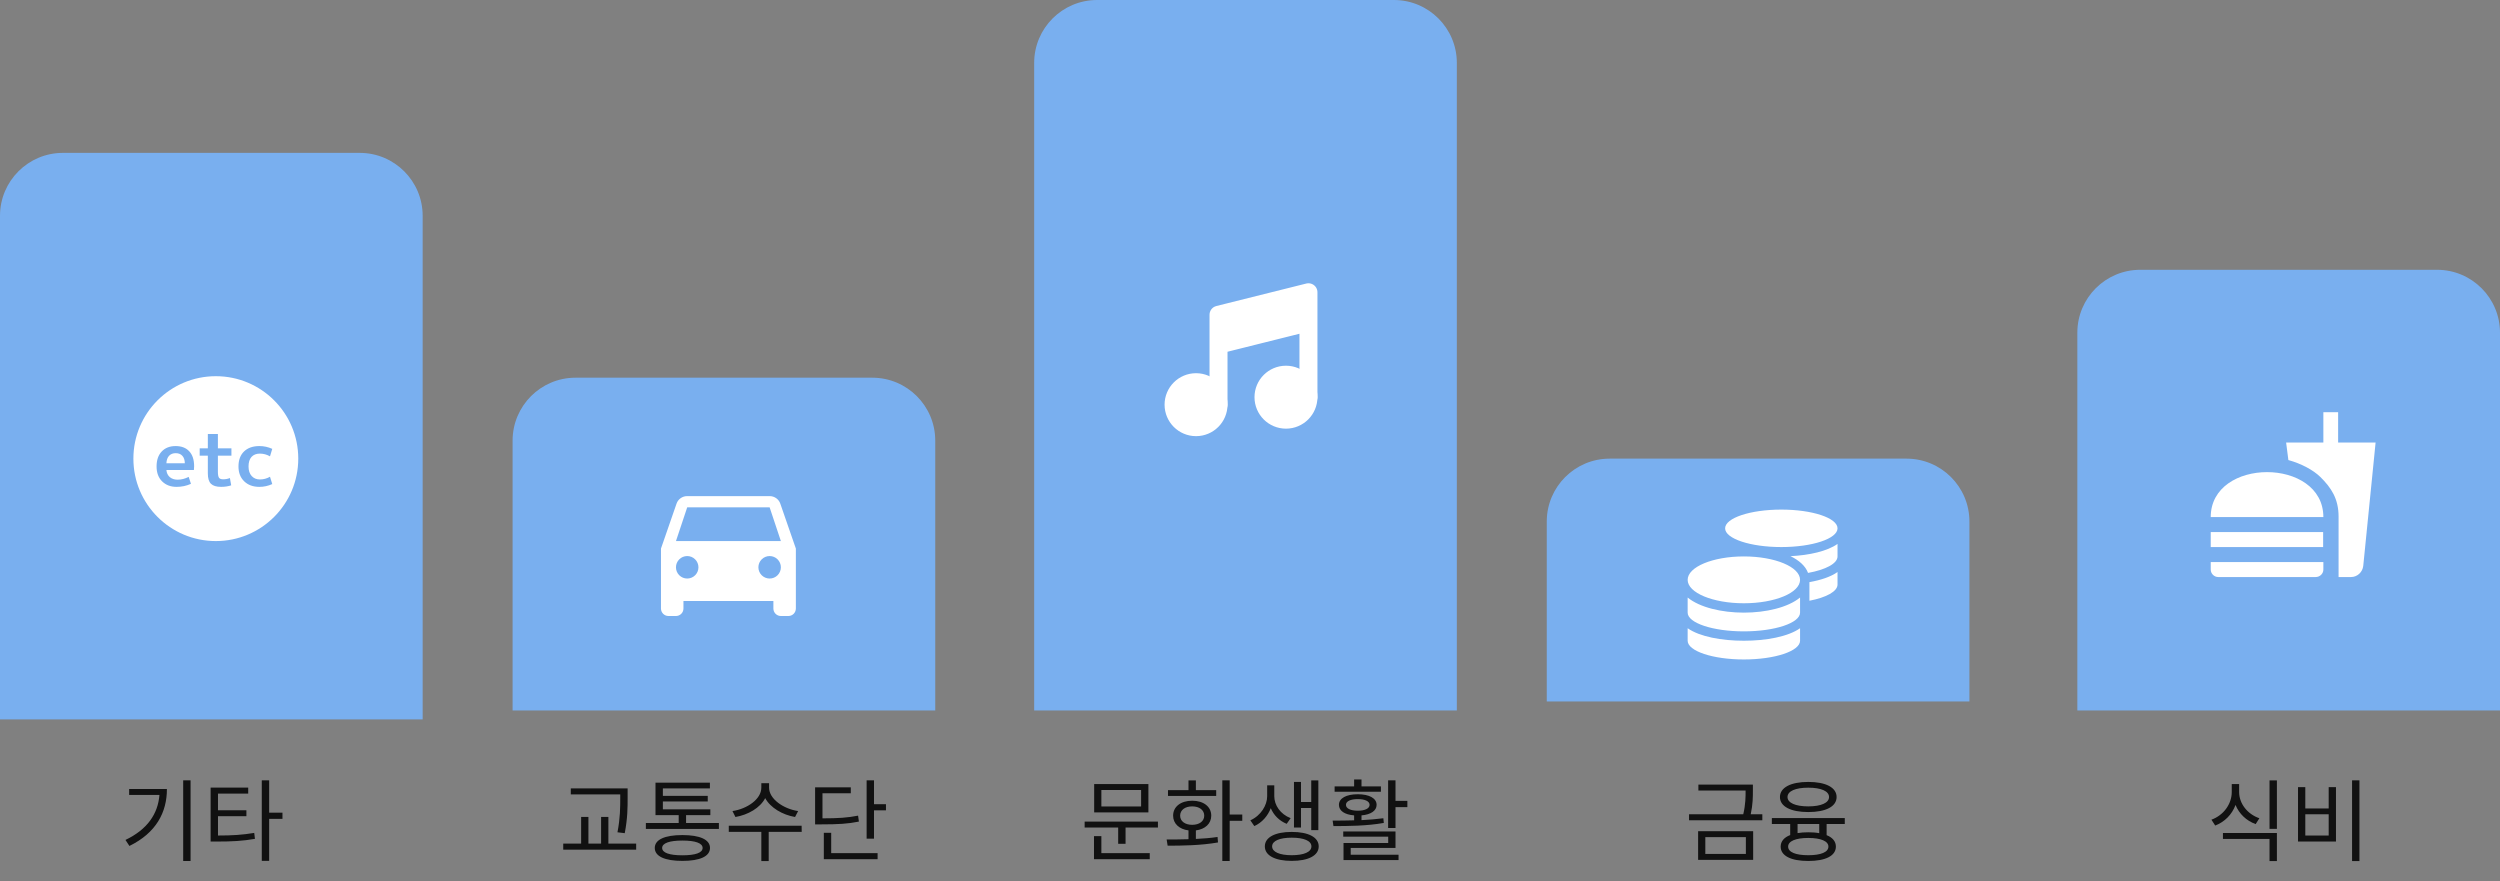 <svg width="278" height="98" viewBox="0 0 278 98" fill="none" xmlns="http://www.w3.org/2000/svg">
<rect x="0" y="0" width="278" height="98" fill="#808080" stroke="none"/>
<path d="M115 7C115 3.134 118.134 0 122 0H155C158.866 0 162 3.134 162 7V79H115V7Z" fill="#79AFEF"/>
<path d="M172 58C172 54.134 175.134 51 179 51H212C215.866 51 219 54.134 219 58V78H172V58Z" fill="#79AFEF"/>
<path d="M57 49C57 45.134 60.134 42 64 42H97C100.866 42 104 45.134 104 49V79H57V49Z" fill="#79AFEF"/>
<path fill-rule="evenodd" clip-rule="evenodd" d="M238 30C234.134 30 231 33.134 231 37V54.5V79H278V54.5V37C278 33.134 274.866 30 271 30H238Z" fill="#79AFEF"/>
<path fill-rule="evenodd" clip-rule="evenodd" d="M7 17C3.134 17 0 20.134 0 24V38V59V80H47V59V38V24C47 20.134 43.866 17 40 17H7Z" fill="#79AFEF"/>
<path d="M260.05 64.167H261.433C262.133 64.167 262.708 63.625 262.792 62.942L264.167 49.208H260V45.833H258.358V49.208H254.217L254.467 51.158C255.892 51.55 257.225 52.258 258.025 53.042C259.225 54.225 260.05 55.45 260.05 57.45V64.167ZM245.833 63.333V62.5H258.358V63.333C258.358 63.783 257.983 64.167 257.5 64.167H246.667C246.208 64.167 245.833 63.783 245.833 63.333ZM258.358 57.5C258.358 50.833 245.833 50.833 245.833 57.5H258.358ZM245.833 59.167H258.333V60.833H245.833V59.167Z" fill="white"/>
<path d="M75.167 60.167L76.417 56.417H85.583L86.833 60.167M85.583 64.333C85.252 64.333 84.934 64.202 84.7 63.967C84.465 63.733 84.333 63.415 84.333 63.083C84.333 62.752 84.465 62.434 84.7 62.2C84.934 61.965 85.252 61.833 85.583 61.833C85.915 61.833 86.233 61.965 86.467 62.2C86.702 62.434 86.833 62.752 86.833 63.083C86.833 63.415 86.702 63.733 86.467 63.967C86.233 64.202 85.915 64.333 85.583 64.333ZM76.417 64.333C76.085 64.333 75.767 64.202 75.533 63.967C75.298 63.733 75.167 63.415 75.167 63.083C75.167 62.752 75.298 62.434 75.533 62.2C75.767 61.965 76.085 61.833 76.417 61.833C76.748 61.833 77.066 61.965 77.301 62.2C77.535 62.434 77.667 62.752 77.667 63.083C77.667 63.415 77.535 63.733 77.301 63.967C77.066 64.202 76.748 64.333 76.417 64.333ZM86.767 56C86.6 55.517 86.133 55.167 85.583 55.167H76.417C75.867 55.167 75.4 55.517 75.233 56L73.5 61V67.667C73.5 67.888 73.588 68.1 73.744 68.256C73.9 68.412 74.112 68.5 74.333 68.5H75.167C75.388 68.5 75.6 68.412 75.756 68.256C75.912 68.1 76 67.888 76 67.667V66.833H86V67.667C86 67.888 86.088 68.1 86.244 68.256C86.4 68.412 86.612 68.5 86.833 68.5H87.667C87.888 68.5 88.1 68.412 88.256 68.256C88.412 68.1 88.5 67.888 88.5 67.667V61L86.767 56Z" fill="white"/>
<path d="M133 47.5C134.381 47.5 135.5 46.381 135.5 45C135.5 43.619 134.381 42.5 133 42.5C131.619 42.5 130.5 43.619 130.5 45C130.5 46.381 131.619 47.5 133 47.5Z" fill="white" stroke="white" stroke-width="2" stroke-linecap="round" stroke-linejoin="round"/>
<path d="M143 46.667C144.381 46.667 145.5 45.547 145.5 44.167C145.5 42.786 144.381 41.667 143 41.667C141.619 41.667 140.5 42.786 140.5 44.167C140.5 45.547 141.619 46.667 143 46.667Z" fill="white" stroke="white" stroke-width="2" stroke-linecap="round" stroke-linejoin="round"/>
<path d="M145.5 32.5L135.5 35V38.333L145.5 35.833V32.5Z" fill="white"/>
<path d="M135.5 45V38.333M135.5 38.333V35L145.5 32.5V35.833M135.5 38.333L145.5 35.833M145.5 44.167V35.833" stroke="white" stroke-width="2" stroke-linecap="round" stroke-linejoin="round"/>
<path d="M187.667 69.86V71.25C187.667 72.399 190.466 73.333 193.917 73.333C197.367 73.333 200.167 72.399 200.167 71.25V69.86C198.822 70.807 196.365 71.25 193.917 71.25C191.469 71.25 189.011 70.807 187.667 69.86ZM198.083 60.833C201.534 60.833 204.333 59.899 204.333 58.75C204.333 57.601 201.534 56.667 198.083 56.667C194.633 56.667 191.833 57.601 191.833 58.75C191.833 59.899 194.633 60.833 198.083 60.833ZM187.667 66.445V68.125C187.667 69.274 190.466 70.208 193.917 70.208C197.367 70.208 200.167 69.274 200.167 68.125V66.445C198.822 67.552 196.361 68.125 193.917 68.125C191.472 68.125 189.011 67.552 187.667 66.445ZM201.208 66.803C203.074 66.442 204.333 65.772 204.333 65V63.61C203.578 64.144 202.468 64.508 201.208 64.733V66.803ZM193.917 61.875C190.466 61.875 187.667 63.04 187.667 64.479C187.667 65.918 190.466 67.083 193.917 67.083C197.367 67.083 200.167 65.918 200.167 64.479C200.167 63.04 197.367 61.875 193.917 61.875ZM201.055 63.708C203.009 63.356 204.333 62.666 204.333 61.875V60.485C203.178 61.302 201.192 61.742 199.102 61.846C200.063 62.311 200.769 62.936 201.055 63.708Z" fill="white"/>
<circle cx="24" cy="51" r="9.167" fill="white"/>
<path d="M30.023 53.014L30.275 53.829C29.816 54.036 29.34 54.14 28.847 54.14C28.146 54.14 27.583 53.935 27.158 53.526C26.732 53.117 26.519 52.565 26.519 51.871C26.519 51.159 26.724 50.605 27.132 50.207C27.547 49.804 28.118 49.602 28.847 49.602C29.34 49.602 29.816 49.706 30.275 49.913L30.023 50.745C29.67 50.543 29.295 50.442 28.897 50.442C28.499 50.442 28.188 50.566 27.964 50.812C27.746 51.059 27.637 51.411 27.637 51.871C27.637 52.319 27.752 52.672 27.981 52.93C28.216 53.187 28.522 53.316 28.897 53.316C29.3 53.316 29.676 53.215 30.023 53.014Z" fill="#79AFEF"/>
<path d="M24.23 49.854H25.734V50.669H24.23V52.459C24.23 52.789 24.272 53.014 24.356 53.131C24.44 53.243 24.591 53.299 24.81 53.299C25.079 53.299 25.331 53.252 25.566 53.156L25.709 53.971C25.361 54.084 24.986 54.139 24.583 54.139C24.067 54.139 23.692 54.025 23.457 53.795C23.227 53.565 23.112 53.184 23.112 52.652V50.669H22.205V49.854H23.112V48.258H24.23V49.854Z" fill="#79AFEF"/>
<path d="M18.503 51.518H20.553C20.548 51.154 20.455 50.877 20.276 50.686C20.102 50.49 19.856 50.392 19.537 50.392C19.228 50.392 18.982 50.49 18.797 50.686C18.618 50.882 18.52 51.159 18.503 51.518ZM18.503 52.266C18.531 52.596 18.657 52.859 18.881 53.056C19.111 53.246 19.399 53.341 19.747 53.341C20.161 53.341 20.573 53.238 20.982 53.03L21.234 53.803C20.73 54.028 20.198 54.14 19.637 54.14C18.976 54.14 18.439 53.935 18.024 53.526C17.615 53.117 17.411 52.565 17.411 51.871C17.411 51.165 17.601 50.61 17.982 50.207C18.363 49.804 18.878 49.602 19.528 49.602C20.178 49.602 20.682 49.795 21.041 50.182C21.405 50.568 21.587 51.123 21.587 51.846C21.587 51.986 21.578 52.126 21.562 52.266H18.503Z" fill="#79AFEF"/>
<path d="M14.361 87.74H18.561C18.561 90.33 17.371 92.61 14.391 94.07L13.951 93.4C16.361 92.25 17.561 90.53 17.731 88.4H14.361V87.74ZM20.371 86.77H21.191V95.74H20.371V86.77ZM24.24 90.76V92.91C25.83 92.91 26.95 92.84 28.27 92.62L28.35 93.28C26.97 93.52 25.81 93.58 24.12 93.58H23.42V87.58H27.6V88.25H24.24V90.1H27.4V90.76H24.24ZM31.41 90.37V91.06H29.93V95.73H29.11V86.77H29.93V90.37H31.41Z" fill="black" fill-opacity="0.87"/>
<path d="M68.972 88.66V88.34H63.472V87.67H69.792V88.66C69.792 89.8 69.792 90.97 69.472 92.65L68.662 92.55C68.972 90.95 68.972 89.77 68.972 88.66ZM67.652 93.81H70.742V94.48H62.632V93.81H64.622V90.84H65.432V93.81H66.842V90.84H67.652V93.81ZM75.881 95.11C77.331 95.11 78.131 94.83 78.131 94.29C78.131 93.76 77.331 93.47 75.881 93.47C74.441 93.47 73.631 93.76 73.631 94.29C73.631 94.83 74.441 95.11 75.881 95.11ZM75.881 92.86C77.831 92.86 78.951 93.36 78.951 94.29C78.951 95.23 77.831 95.73 75.881 95.73C73.931 95.73 72.811 95.23 72.811 94.29C72.811 93.36 73.931 92.86 75.881 92.86ZM76.291 91.52H79.941V92.18H71.821V91.52H75.471V90.64H72.891V87.03H78.941V87.67H73.711V88.5H78.701V89.12H73.711V90H78.991V90.64H76.291V91.52ZM88.75 90.19L88.41 90.85C87.02 90.61 85.67 89.83 85.09 88.75C84.53 89.84 83.18 90.61 81.78 90.85L81.45 90.19C83.08 89.95 84.66 88.87 84.66 87.59V87.09H85.52V87.59C85.52 88.84 87.12 89.95 88.75 90.19ZM89.14 91.82L89.15 92.5H85.48V95.75H84.66V92.5H81.04V91.82H89.14ZM95.419 90.7L95.509 91.36C94.279 91.61 93.219 91.67 91.339 91.67H90.639V87.55H94.609V88.21H91.459V91C93.229 91 94.249 90.93 95.419 90.7ZM92.429 92.61V94.87H97.589V95.54H91.609V92.61H92.429ZM97.189 89.43H98.519V90.11H97.189V93.26H96.369V86.77H97.189V89.43Z" fill="black" fill-opacity="0.87"/>
<path d="M126.892 89.68V87.85H122.472V89.68H126.892ZM127.702 87.19V90.34H121.672V87.19H127.702ZM122.472 92.98V94.87H127.852V95.54H121.652V92.98H122.472ZM120.612 91.36H128.762V92.02H125.162V93.83H124.342V92.02H120.612V91.36ZM135.241 87.86V88.51H129.881V87.86H132.161V86.78H132.981V87.86H135.241ZM131.231 90.7C131.231 91.32 131.771 91.72 132.571 91.72C133.371 91.72 133.911 91.32 133.911 90.7C133.911 90.08 133.371 89.67 132.571 89.67C131.771 89.67 131.231 90.08 131.231 90.7ZM132.981 92.34V93.29C133.791 93.25 134.621 93.19 135.391 93.07L135.441 93.68C133.521 94.02 131.411 94.04 129.841 94.04L129.731 93.35C130.451 93.35 131.291 93.35 132.161 93.32V92.34C131.131 92.21 130.451 91.59 130.451 90.7C130.451 89.69 131.321 89.04 132.571 89.04C133.821 89.04 134.691 89.69 134.691 90.7C134.691 91.59 134.011 92.21 132.981 92.34ZM138.141 90.58V91.27H136.741V95.74H135.921V86.77H136.741V90.58H138.141ZM144.67 89.85V92.02H143.89V86.95H144.67V89.18H145.81V86.78H146.6V92.31H145.81V89.85H144.67ZM143.52 90.98L143.08 91.61C142.24 91.27 141.63 90.63 141.31 89.87C140.99 90.71 140.35 91.47 139.48 91.86L139.04 91.22C140.21 90.7 140.91 89.54 140.91 88.54V87.33H141.7V88.54C141.7 89.53 142.37 90.54 143.52 90.98ZM143.64 95.1C145 95.1 145.83 94.74 145.83 94.12C145.83 93.5 145 93.15 143.64 93.15C142.3 93.15 141.46 93.5 141.46 94.12C141.46 94.74 142.3 95.1 143.64 95.1ZM143.64 92.51C145.49 92.51 146.64 93.1 146.64 94.12C146.64 95.14 145.49 95.73 143.64 95.73C141.8 95.73 140.65 95.14 140.65 94.12C140.65 93.1 141.8 92.51 143.64 92.51ZM153.559 87.45V88.04H148.409V87.45H150.579V86.68H151.399V87.45H153.559ZM149.669 89.5C149.669 89.9 150.179 90.15 150.989 90.15C151.789 90.15 152.299 89.9 152.299 89.5C152.299 89.1 151.789 88.86 150.989 88.86C150.179 88.86 149.669 89.1 149.669 89.5ZM153.829 90.99L153.879 91.51C151.969 91.85 149.849 91.86 148.279 91.86L148.189 91.25C148.889 91.25 149.719 91.25 150.579 91.22V90.67C149.539 90.59 148.889 90.17 148.889 89.5C148.889 88.76 149.709 88.32 150.989 88.32C152.249 88.32 153.079 88.76 153.079 89.5C153.079 90.16 152.429 90.58 151.399 90.67V91.2C152.219 91.16 153.059 91.09 153.829 90.99ZM150.199 94.29V95.05H155.519V95.64H149.399V93.74H154.369V93.04H149.369V92.46H155.179V94.29H150.199ZM155.179 89.06H156.499V89.75H155.179V92.07H154.359V86.77H155.179V89.06Z" fill="black" fill-opacity="0.87"/>
<path d="M189.631 93.09V94.96H194.141V93.09H189.631ZM188.831 95.62V92.43H194.951V95.62H188.831ZM194.681 90.55H195.971V91.21H187.821V90.55H193.851C194.111 89.43 194.111 88.61 194.111 87.91H188.861V87.25H194.921V87.91C194.921 88.61 194.921 89.43 194.681 90.55ZM201.08 87.59C199.66 87.59 198.77 87.97 198.77 88.63C198.77 89.28 199.66 89.67 201.08 89.67C202.5 89.67 203.39 89.28 203.39 88.63C203.39 87.97 202.5 87.59 201.08 87.59ZM201.08 90.3C199.14 90.3 197.93 89.69 197.93 88.63C197.93 87.57 199.14 86.95 201.08 86.95C203.03 86.95 204.23 87.57 204.23 88.63C204.23 89.69 203.03 90.3 201.08 90.3ZM202.3 92.65V91.63H199.89V92.64C200.25 92.58 200.64 92.55 201.08 92.55C201.53 92.55 201.94 92.58 202.3 92.65ZM203.32 94.14C203.32 93.54 202.48 93.18 201.08 93.18C199.67 93.18 198.84 93.54 198.84 94.14C198.84 94.76 199.67 95.1 201.08 95.1C202.48 95.1 203.32 94.76 203.32 94.14ZM205.14 91.63H203.12V92.87C203.78 93.13 204.15 93.57 204.15 94.14C204.15 95.17 203 95.74 201.08 95.74C199.16 95.74 198.01 95.17 198.01 94.14C198.01 93.56 198.4 93.11 199.07 92.86V91.63H197.03V90.97H205.14V91.63Z" fill="black" fill-opacity="0.87"/>
<path d="M251.241 90.99L250.831 91.64C249.801 91.27 248.991 90.5 248.591 89.51C248.201 90.57 247.381 91.4 246.331 91.8L245.911 91.15C247.261 90.66 248.171 89.41 248.171 88.07V87.19H248.991V88.07C248.991 89.36 249.911 90.53 251.241 90.99ZM247.191 93.29V92.63H253.191V95.75H252.371V93.29H247.191ZM252.371 86.78H253.191V92.17H252.371V86.78ZM261.55 86.77H262.37V95.75H261.55V86.77ZM255.54 87.53H256.35V89.9H258.95V87.53H259.76V93.58H255.54V87.53ZM256.35 90.55V92.91H258.95V90.55H256.35Z" fill="black" fill-opacity="0.87"/>
</svg>
